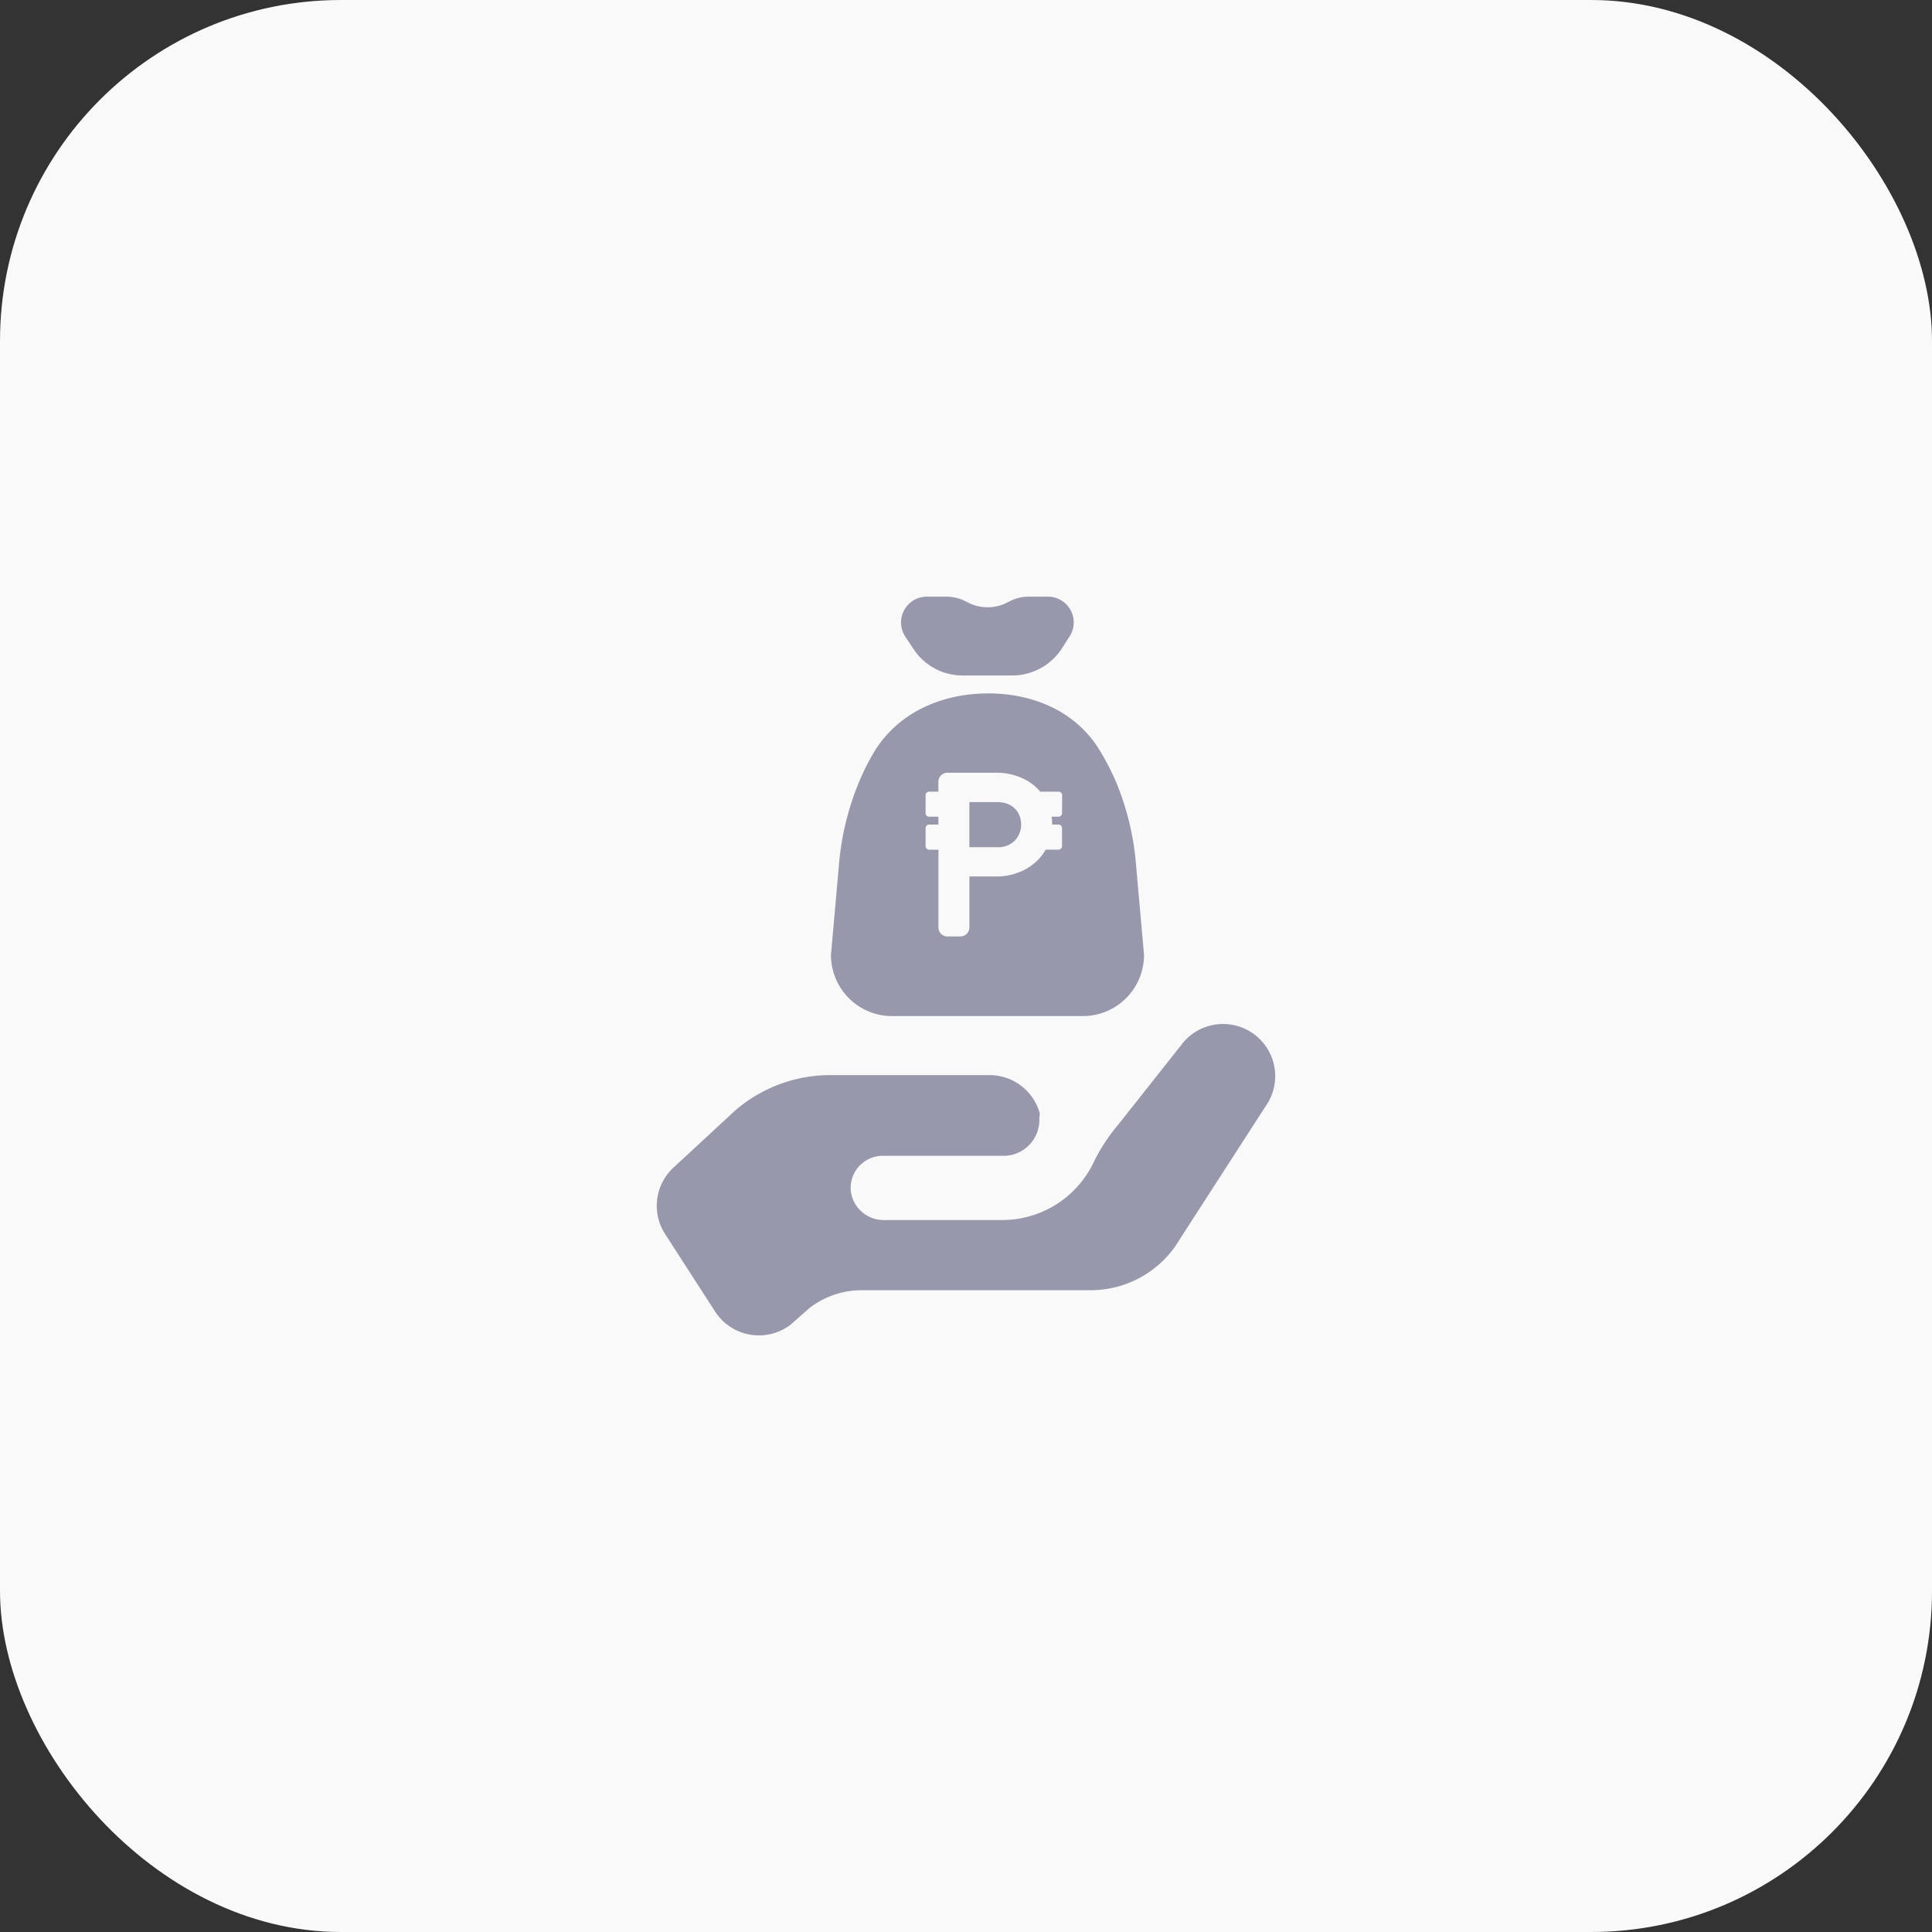 <svg fill="none" xmlns="http://www.w3.org/2000/svg" viewBox="0 0 68 68"><rect x="0" y="0" width="68" height="68" fill="#333333" stroke="none"/><rect width="68" height="68" rx="12" fill="#F9F9F9"/><g clip-path="url(#consumer-debt__a)" fill="#9898AD"><path d="M34.759 23.774h.879a2.08 2.08 0 0 0 1.72-.925l.282-.44A.907.907 0 0 0 36.89 21h-.672a1.51 1.51 0 0 0-.729.187 1.513 1.513 0 0 1-1.458 0 1.526 1.526 0 0 0-.736-.187h-.673a.908.908 0 0 0-.757 1.41l.291.439a2.062 2.062 0 0 0 1.719.925h.884Zm.967 4.693a.754.754 0 0 0-.26-.171.977.977 0 0 0-.377-.065h-.97v1.588h.96a.827.827 0 0 0 .645-.239.832.832 0 0 0 .164-.855.676.676 0 0 0-.162-.258Z"/><path d="M39.98 30.388a9.547 9.547 0 0 0-.678-2.815 8.61 8.61 0 0 0-.622-1.204c-.832-1.337-2.314-1.963-3.9-1.963-1.653 0-3.206.686-4.045 2.111-.198.34-.372.692-.52 1.056a9.639 9.639 0 0 0-.682 2.815l-.286 3.222a2.152 2.152 0 0 0 2.153 2.153h6.716a2.153 2.153 0 0 0 2.15-2.153l-.286-3.222Zm-2.6-1.768a.125.125 0 0 1-.125.125h-.241c.012.091.018.184.018.276h.223a.127.127 0 0 1 .125.125v.634a.127.127 0 0 1-.125.125h-.452c-.09.162-.207.31-.346.434a1.885 1.885 0 0 1-.624.374c-.25.093-.514.14-.78.136h-.933v1.801a.32.32 0 0 1-.32.31h-.452a.318.318 0 0 1-.318-.317v-2.736h-.33a.125.125 0 0 1-.122-.124v-.635a.125.125 0 0 1 .122-.125h.328v-.278H32.7a.122.122 0 0 1-.122-.125v-.634a.122.122 0 0 1 .122-.122h.328v-.349a.32.32 0 0 1 .32-.317h1.71c.266-.003.53.042.78.133.23.083.443.21.624.374.055.05.105.102.151.159h.645a.125.125 0 0 1 .125.122l-.003.634Zm6.736 7.764a1.838 1.838 0 0 0-2.457.291l-2.34 2.959-.028.031a6.243 6.243 0 0 0-.825 1.3 3.567 3.567 0 0 1-3.187 1.976h-4.16a1.162 1.162 0 0 1-1.173-1.02 1.13 1.13 0 0 1 1.123-1.24h4.267a1.26 1.26 0 0 0 1.245-1.3 1.25 1.25 0 0 1 .019-.181 1.836 1.836 0 0 0-1.774-1.36h-5.6a5.114 5.114 0 0 0-3.346 1.243l-2.127 1.968a1.833 1.833 0 0 0-.343 2.384l1.763 2.733a1.835 1.835 0 0 0 2.665.447l.647-.572a3.01 3.01 0 0 1 1.849-.632h8.06a3.64 3.64 0 0 0 2.961-1.531l3.188-4.94a1.835 1.835 0 0 0-.427-2.556Z"/></g><defs><clipPath id="consumer-debt__a"><path fill="#fff" transform="translate(21 21)" d="M0 0h26v26H0z"/></clipPath></defs></svg>